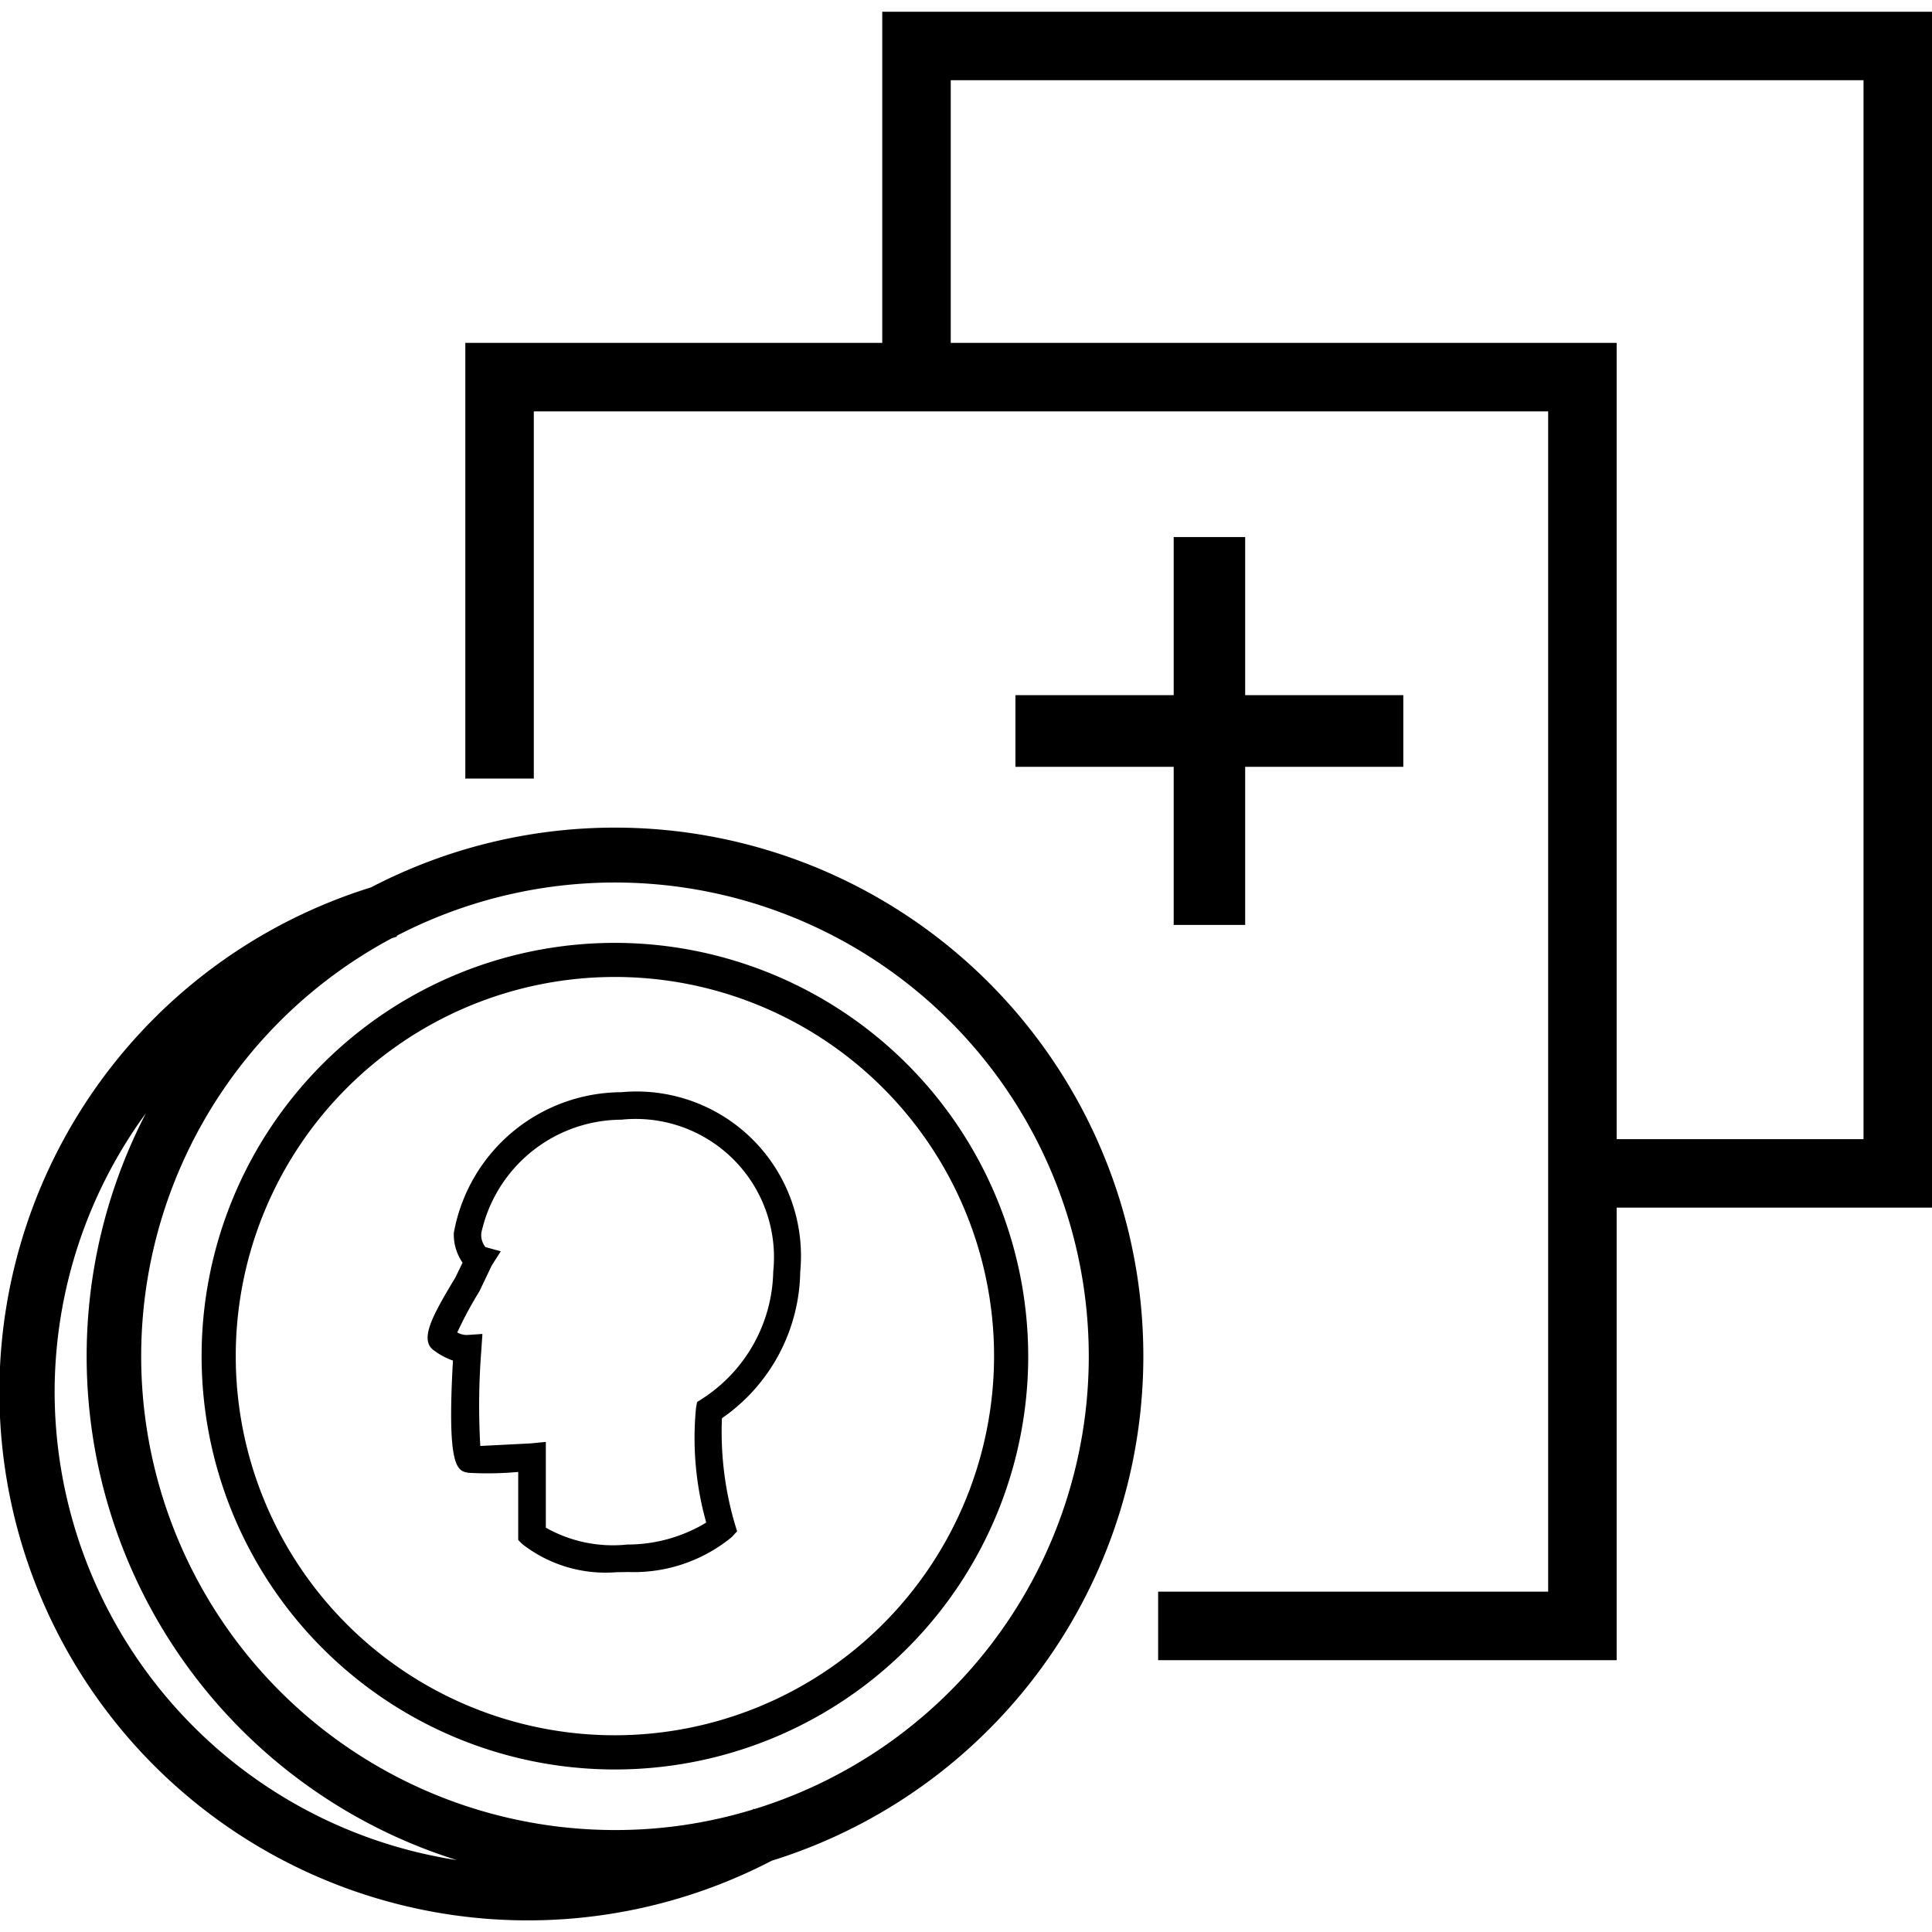 <svg xmlns="http://www.w3.org/2000/svg" viewBox="0 0 40 40" xmlns:v="https://vecta.io/nano"><path d="M24.3 11.119v3.273h-3.277v1.484H24.3v3.274h1.48v-3.274h3.274v-1.484H25.78v-3.273H24.3zM40 .243H18.266v6.856H9.634v9.02h1.418V8.517h21.001v24.437h-8.075v1.418h9.493v-9.369H40zm-1.418 23.342h-5.111V7.099H19.684V1.661h18.898zm-25.851-6.45a10.926 10.926 0 0 0-5.049 1.237 10.94 10.94 0 1 0 8.296 20.152 10.941 10.941 0 0 0-3.247-21.389zm-11.6 11.68a9.793 9.793 0 0 1 1.891-5.769 10.931 10.931 0 0 0 6.436 15.465 9.823 9.823 0 0 1-8.327-9.696zm14.485 8.641l-.004-.009c-.013.009-.027.013-.04.022a9.703 9.703 0 0 1-2.836.42 9.81 9.81 0 0 1-4.621-18.465l.102-.031-.004-.018a9.809 9.809 0 1 1 7.404 18.081zm-2.885-17.935a8.557 8.557 0 1 0 8.557 8.557 8.567 8.567 0 0 0-8.557-8.557zm0 16.406a7.85 7.85 0 1 1 7.85-7.85 7.858 7.858 0 0 1-7.85 7.85zm.133-13.314a3.541 3.541 0 0 0-3.468 2.911 1.018 1.018 0 0 0 .181.618l-.15.309c-.473.786-.747 1.281-.451 1.502a1.438 1.438 0 0 0 .402.216c-.128 2.248.093 2.284.322 2.324a7.028 7.028 0 0 0 1.029-.018v1.409l.084.084a2.805 2.805 0 0 0 1.948.583l.252-.004a3.193 3.193 0 0 0 2.138-.724l.11-.119-.049-.159a6.783 6.783 0 0 1-.265-2.182 3.754 3.754 0 0 0 1.621-3.035 3.405 3.405 0 0 0-3.706-3.715zm1.674 6.348l-.106.066-.022.124a6.451 6.451 0 0 0 .212 2.372 3.151 3.151 0 0 1-1.634.455 2.827 2.827 0 0 1-1.687-.349v-1.776l-.314.031-1.043.053a14.654 14.654 0 0 1 .022-1.992l.022-.327-.327.022a.416.416 0 0 1-.194-.053 8.234 8.234 0 0 1 .459-.853l.256-.535.186-.292-.318-.088a.399.399 0 0 1-.084-.296 2.983 2.983 0 0 1 2.898-2.341 2.863 2.863 0 0 1 3.145 3.145 3.206 3.206 0 0 1-1.471 2.633z"/></svg>